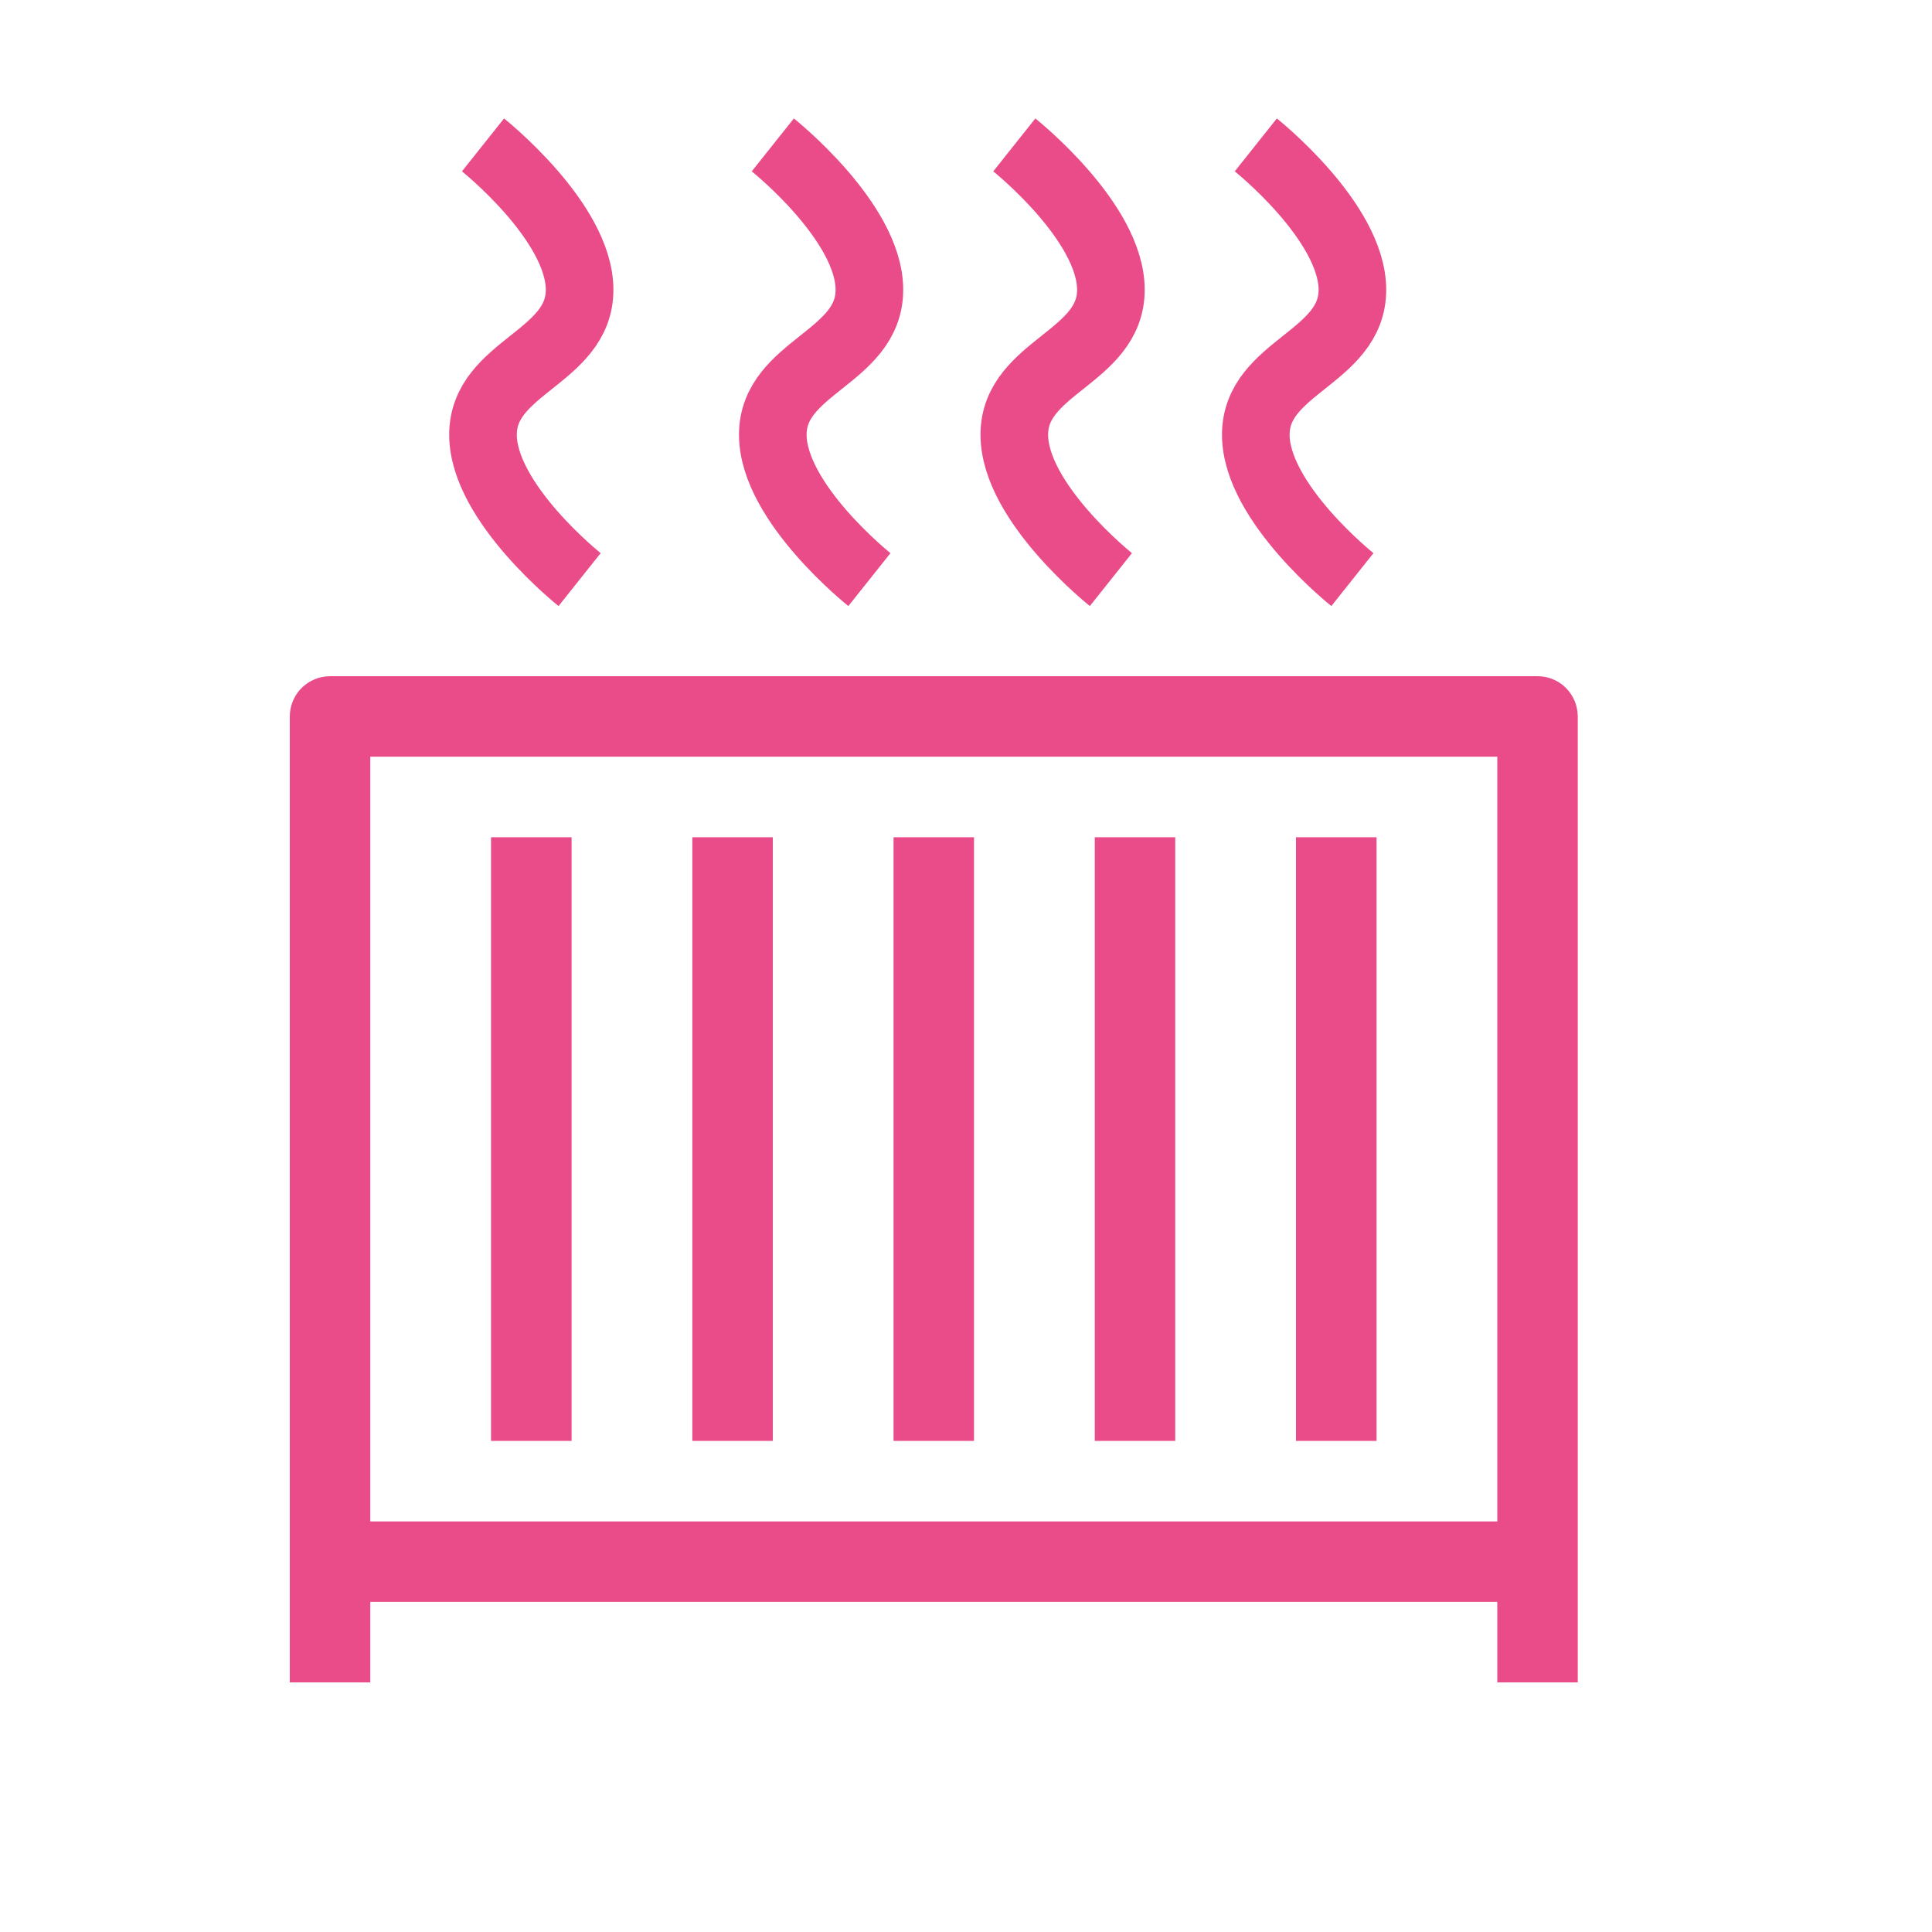 <svg width="20" height="20" viewBox="0 0 20 20" fill="none" xmlns="http://www.w3.org/2000/svg">
<path d="M16.333 17.416H15.5V16.583H3.833V17.416H3V7.417C3 7.315 3.038 7.216 3.105 7.14C3.173 7.064 3.267 7.015 3.368 7.003L3.417 7H15.916C16.018 7 16.117 7.037 16.193 7.105C16.269 7.173 16.318 7.267 16.33 7.368L16.333 7.417V17.416ZM15.5 7.833H3.833V15.75H15.5V7.833ZM14.25 14.916H13.416V8.667H14.25V14.916ZM5.917 14.916H5.083V8.667H5.917V14.916ZM8 14.916H7.167V8.667H8V14.916ZM10.083 14.916H9.25V8.667H10.083V14.916ZM12.166 14.916H11.333V8.667H12.166V14.916Z" fill="#EA4C89"/>
<path d="M6 6C6 6 5 5.204 5 4.5C5 3.796 6 3.704 6 3C6 2.296 5 1.5 5 1.5M9 6C9 6 8 5.204 8 4.5C8 3.796 9 3.704 9 3C9 2.296 8 1.5 8 1.5M11.5 6C11.5 6 10.5 5.204 10.5 4.5C10.5 3.796 11.5 3.704 11.5 3C11.5 2.296 10.5 1.5 10.5 1.5M14 6C14 6 13 5.204 13 4.5C13 3.796 14 3.704 14 3C14 2.296 13 1.5 13 1.5" stroke="#EA4C89" stroke-width="0.7"/>
</svg>
